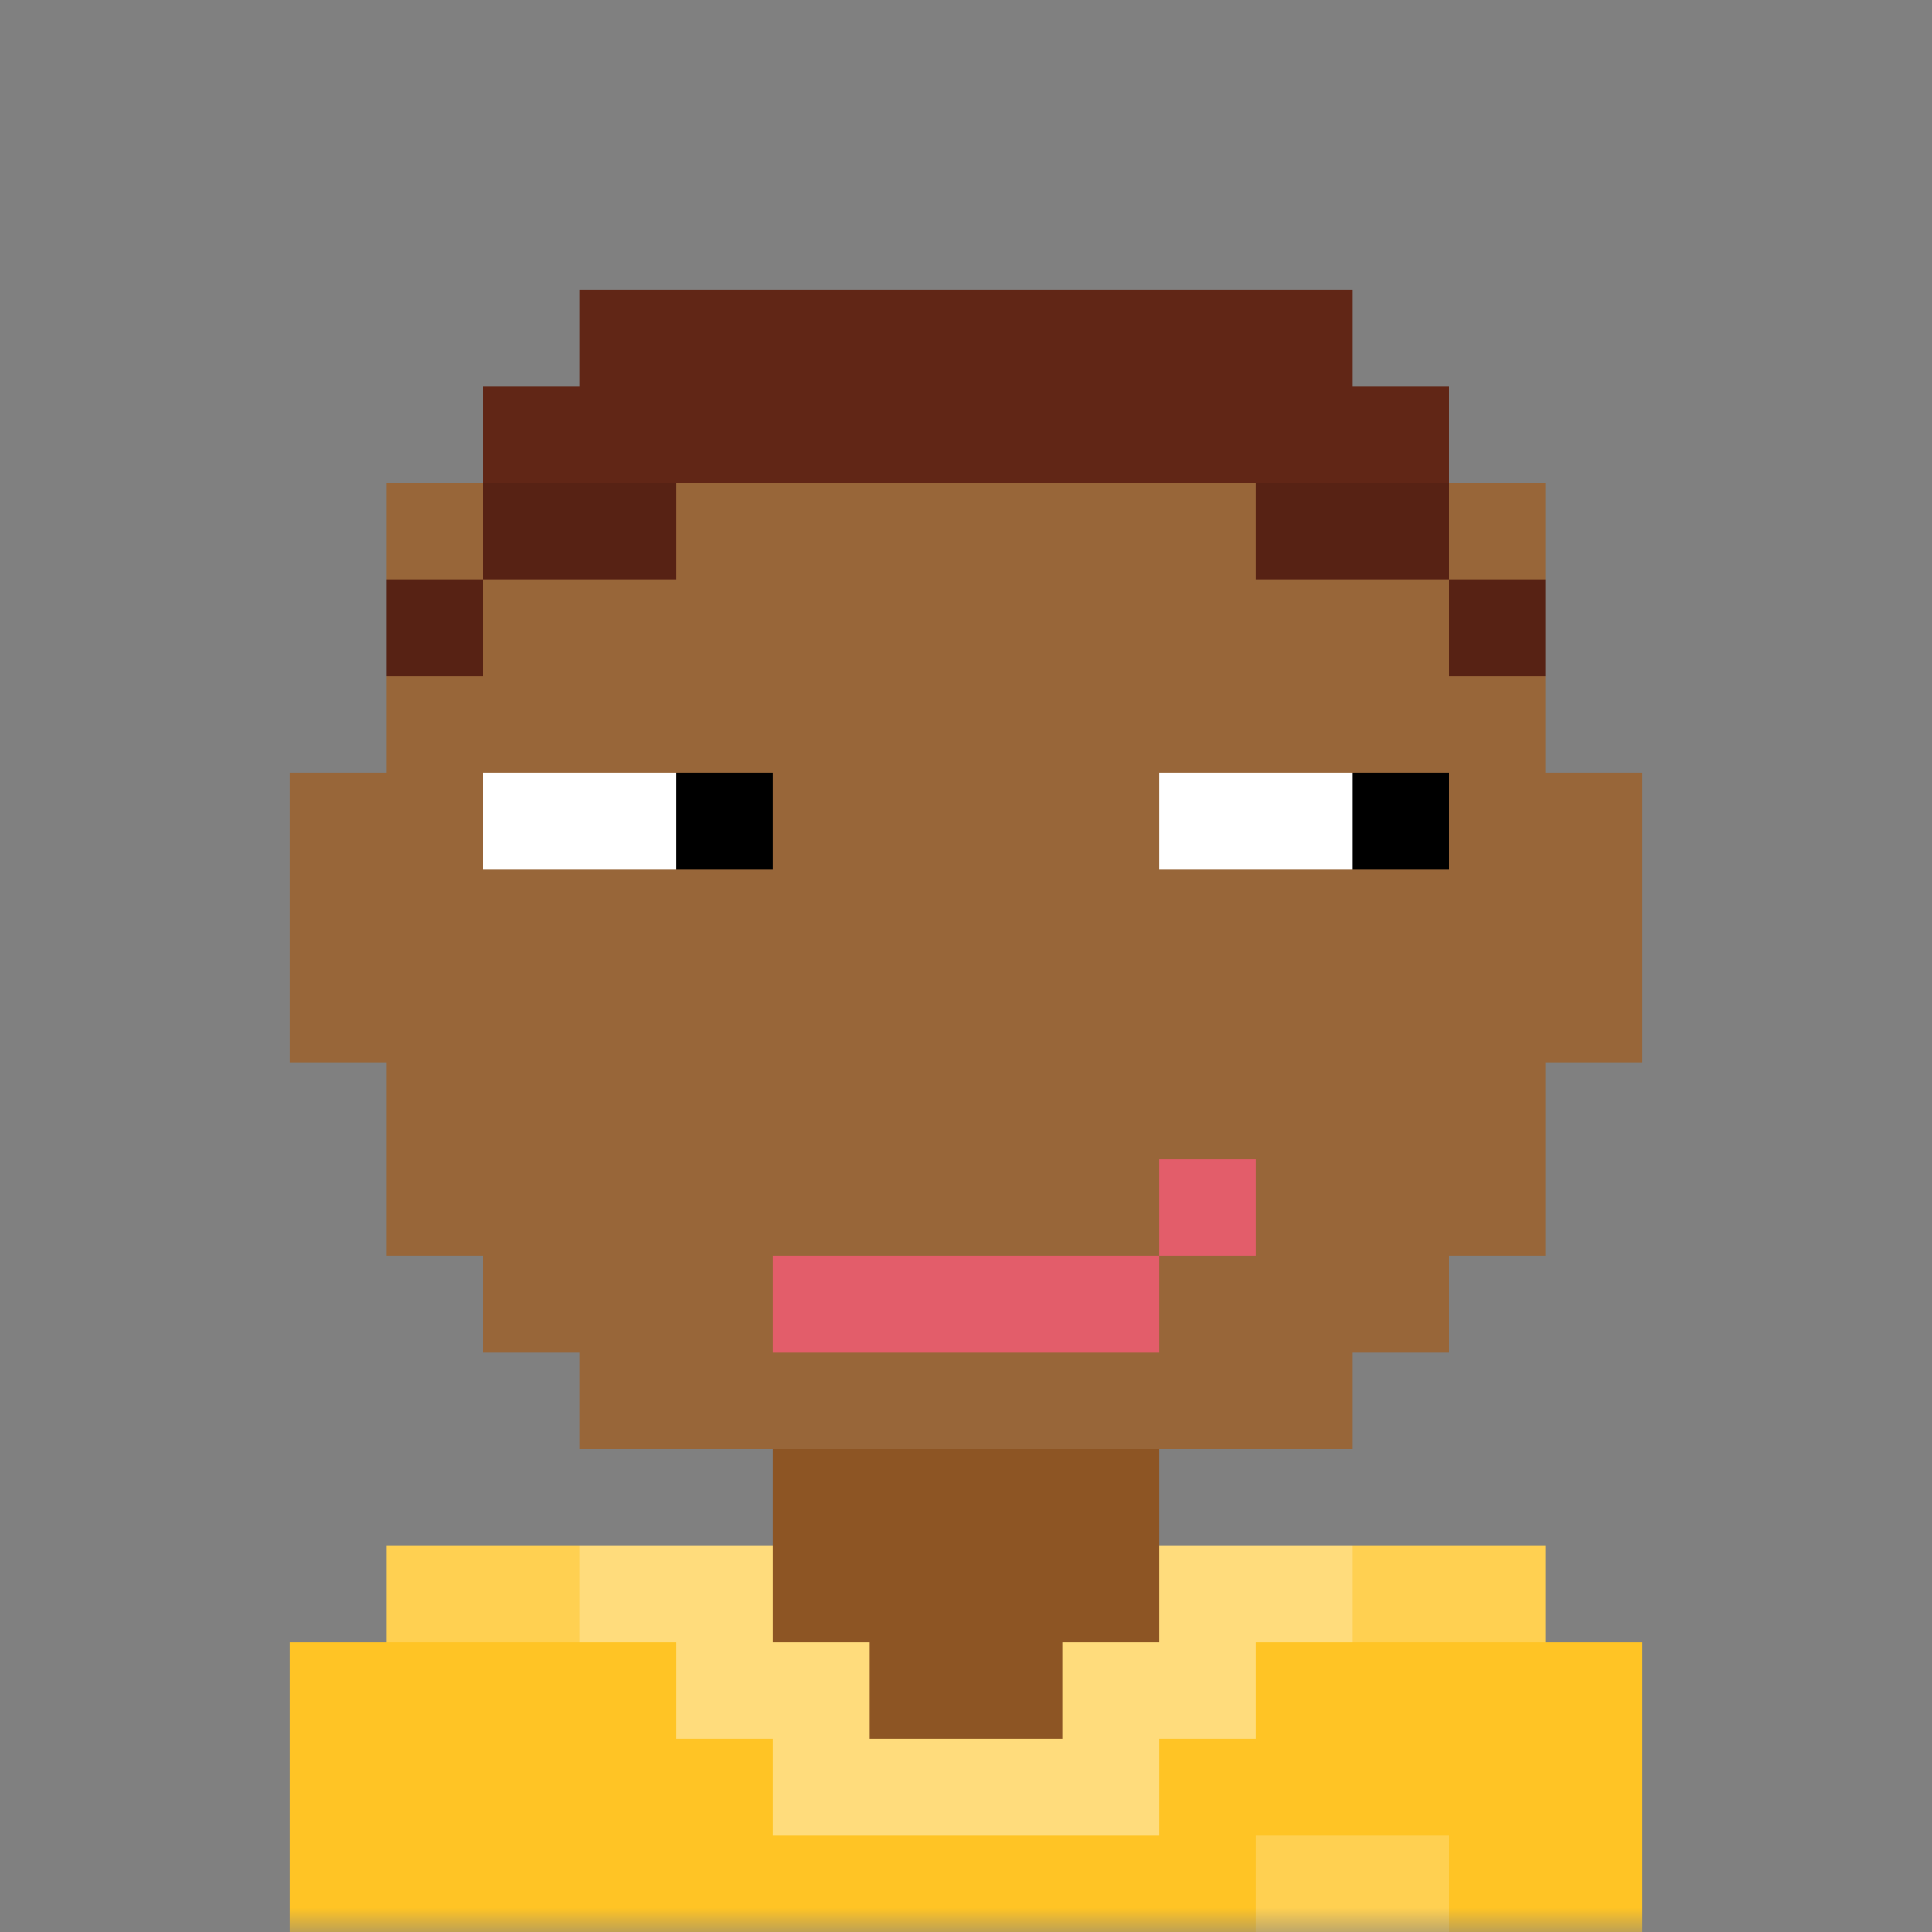 <svg width="40" height="40" viewBox="0 0 40 40" fill="none" xmlns="http://www.w3.org/2000/svg">
<rect x="0" y="0" width="40" height="40" fill="#808080" stroke="none"/>
<g clip-path="url(#clip0_1051_8516)">
<mask id="mask0_1051_8516" style="mask-type:luminance" maskUnits="userSpaceOnUse" x="0" y="0" width="40" height="40">
<path d="M40 0H0V40H40V0Z" fill="white"/>
</mask>
<g mask="url(#mask0_1051_8516)">
<path d="M12 8V6H28V8H30V10H32V16H34V22H32V26H30V28H28V30H24V32H32V34H34V40H6V34H8V32H16V30H12V28H10V26H8V22H6V16H8V10H10V8H12Z" fill="#8D5524"/>
<path d="M12 6V8H10V10H8V16H6V22H8V26H10V28H12V30H28V28H30V26H32V22H34V16H32V10H30V8H28V6H12Z" fill="white" fill-opacity="0.1"/>
<path fill-rule="evenodd" clip-rule="evenodd" d="M10 16H14V18H10V16ZM24 16H28V18H24V16Z" fill="white"/>
<path fill-rule="evenodd" clip-rule="evenodd" d="M14 16H16V18H14V16ZM28 16H30V18H28V16Z" fill="black"/>
<path fill-rule="evenodd" clip-rule="evenodd" d="M14 10V12H10V14H8V12H10V10H14ZM26 10H30V12H32V14H30V12H26V10Z" fill="#612616"/>
<path fill-rule="evenodd" clip-rule="evenodd" d="M14 10V12H10V14H8V12H10V10H14ZM26 10H30V12H32V14H30V12H26V10Z" fill="black" fill-opacity="0.1"/>
<path d="M16 26V28H24V26H26V24H24V26H16Z" fill="#E35D6A"/>
<path d="M10 10H30V8H28V6H12V8H10V10Z" fill="#612616"/>
<path d="M6 40V34H8V32H16V34H18V36H22V34H24V32H32V34H34V40H6Z" fill="#FFC425"/>
<path d="M12 32V34H14V36H16V38H24V36H26V34H28V32H24V34H22V36H18V34H16V32H12Z" fill="white" fill-opacity="0.4"/>
<path fill-rule="evenodd" clip-rule="evenodd" d="M26 40V38H30V40H26ZM28 32V34H32V32H28ZM12 32H8V34H12V32Z" fill="white" fill-opacity="0.2"/>
</g>
</g>
<defs>
<clipPath id="clip0_1051_8516">
<rect width="40" height="40" fill="white"/>
</clipPath>
</defs>
</svg>
